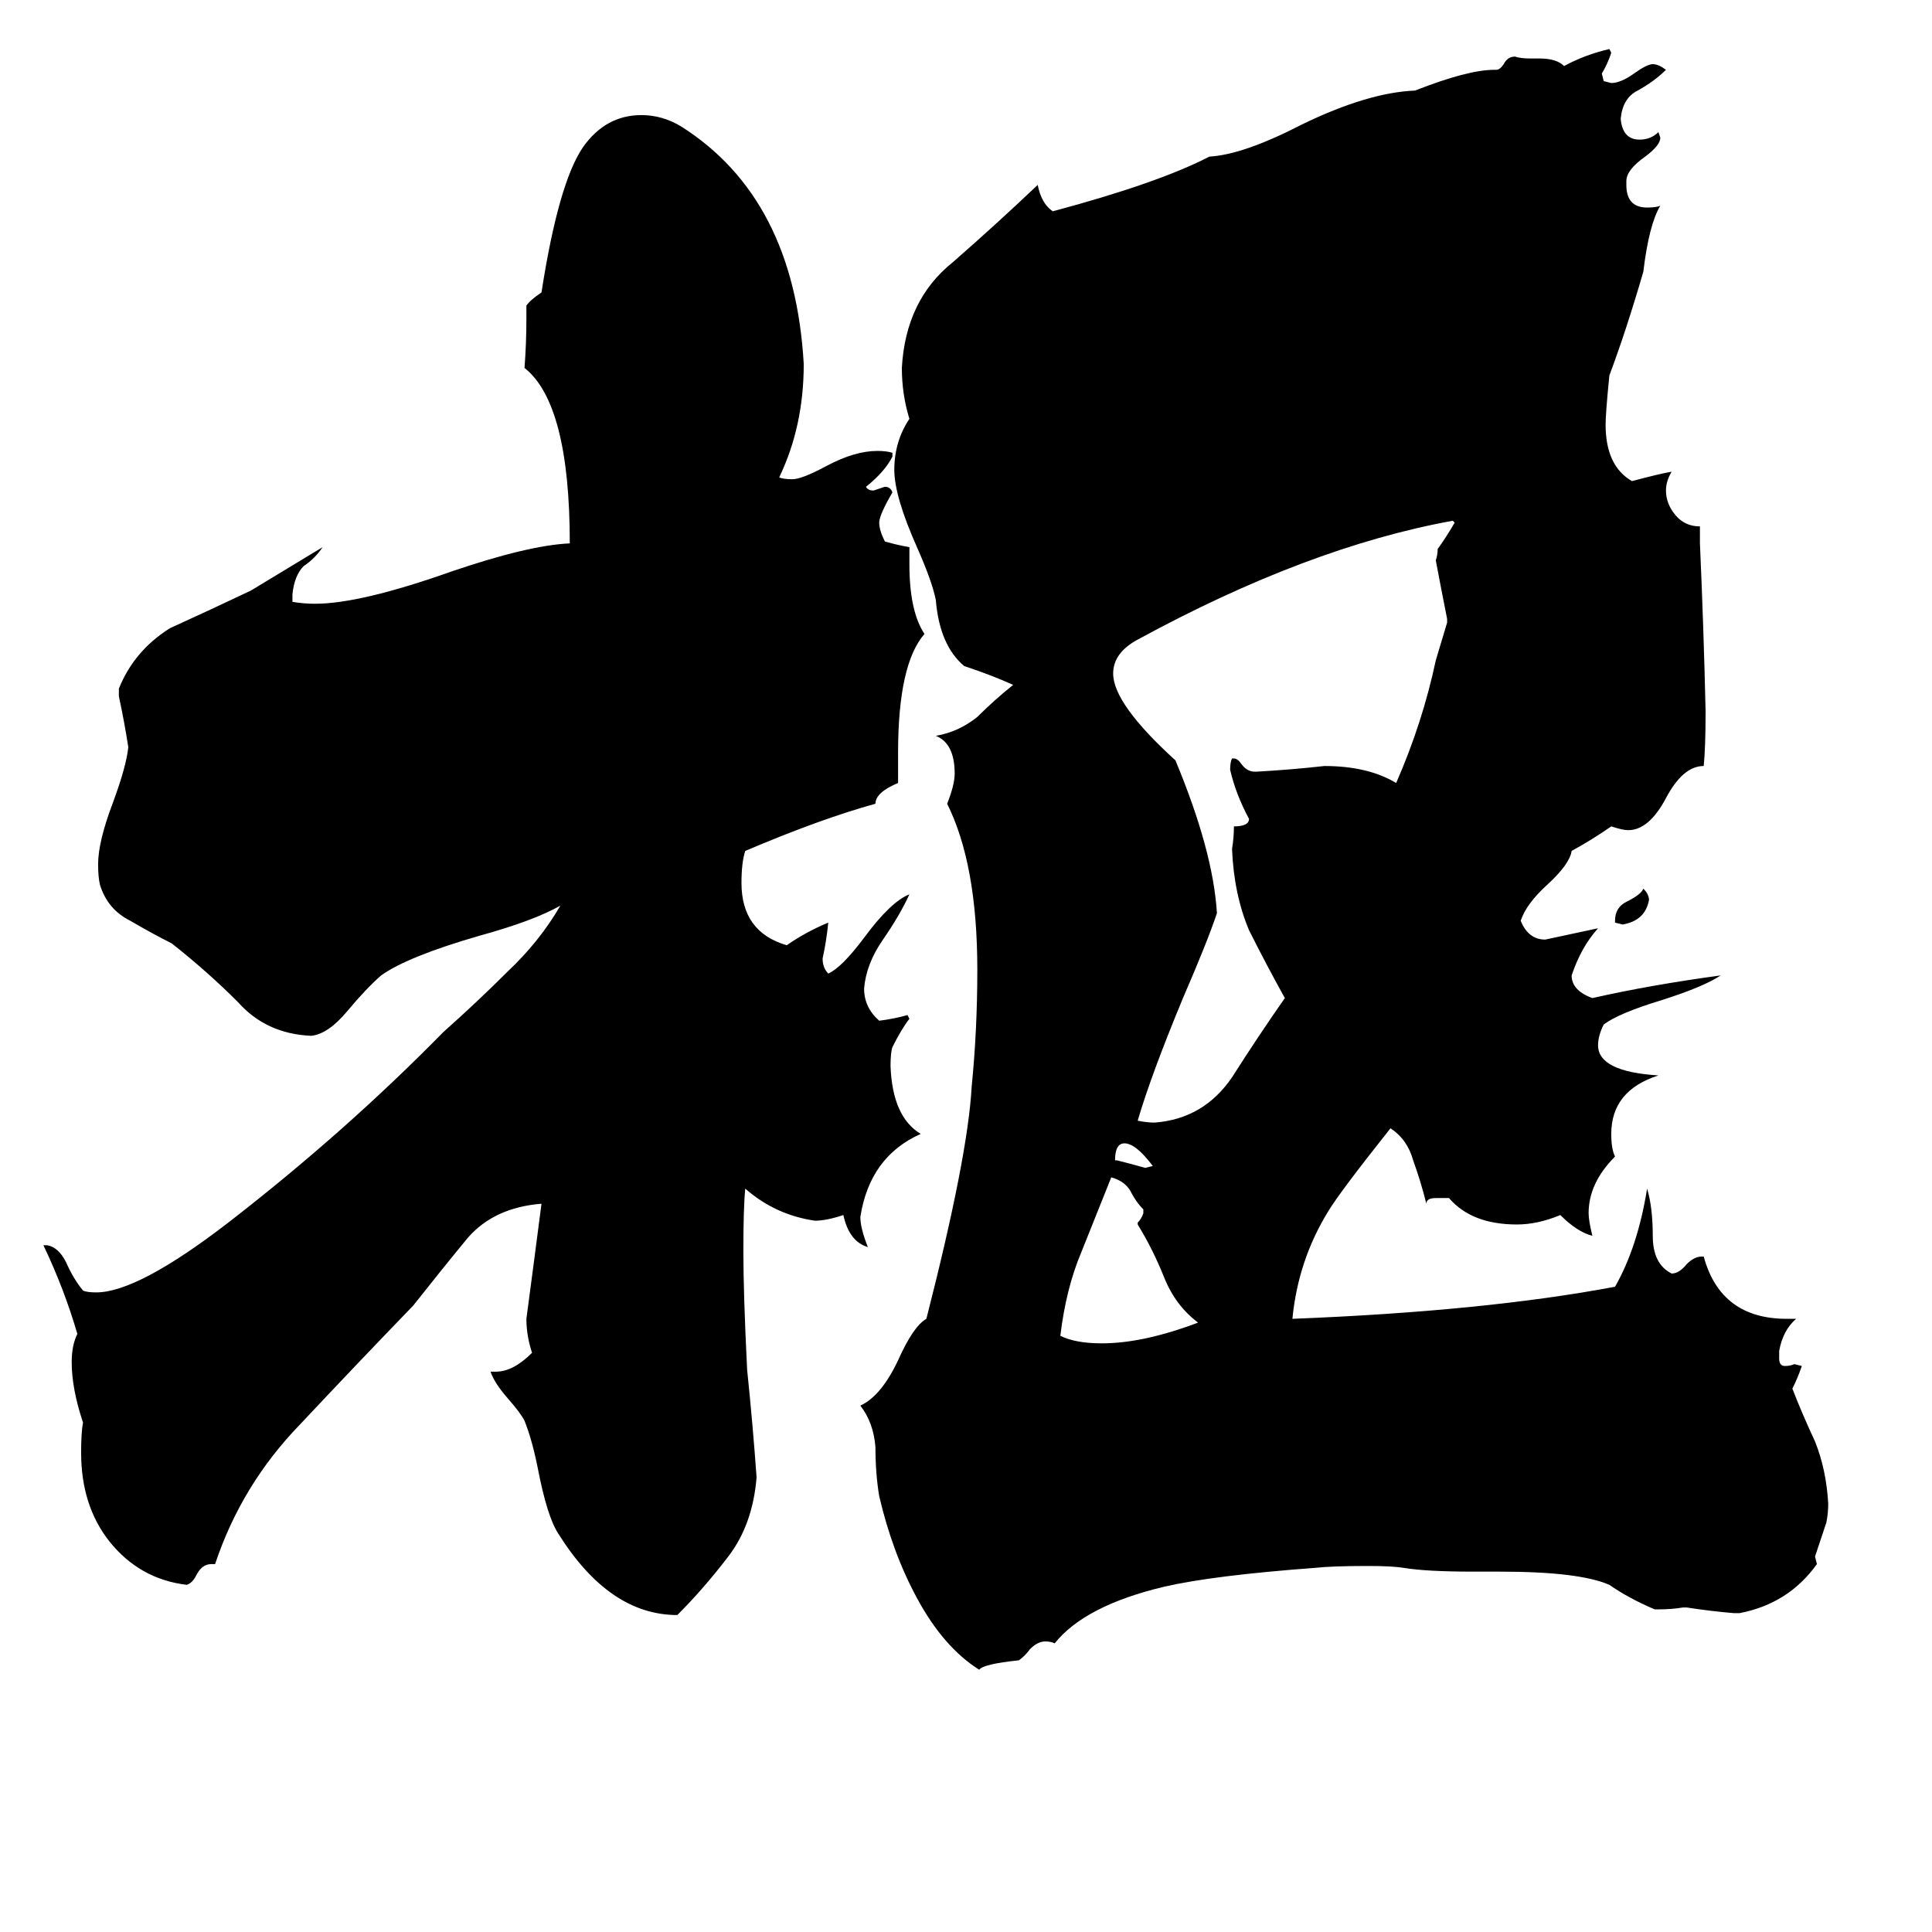 <svg xmlns="http://www.w3.org/2000/svg" viewBox="0 -800 1024 1024">
	<path fill="#000000" d="M591 -185H592Q600 -183 607 -181L611 -182Q602 -194 596 -194Q591 -194 591 -185ZM856 -311V-312Q856 -319 862 -322Q870 -326 871 -329Q874 -326 874 -323Q872 -312 860 -310ZM603 -151V-152Q605 -154 606 -157V-159Q602 -163 599 -169Q596 -174 589 -176Q581 -156 573 -136Q565 -117 562 -92Q570 -88 584 -88Q606 -88 635 -99Q623 -108 617 -123Q611 -138 603 -151ZM767 -470V-472Q764 -487 761 -503Q762 -506 762 -509Q767 -516 771 -523L770 -524Q693 -510 603 -461Q590 -454 590 -443Q590 -427 623 -397Q643 -349 645 -316Q640 -301 627 -271Q610 -230 603 -206Q608 -205 612 -205Q638 -207 653 -229Q667 -251 681 -271Q671 -289 662 -307Q654 -326 653 -350Q654 -356 654 -362Q662 -362 662 -366Q655 -379 652 -392Q652 -396 653 -398H654Q656 -398 658 -395Q661 -391 665 -391H666Q684 -392 702 -394Q725 -394 740 -385Q754 -417 761 -450Q764 -460 767 -470ZM260 -73H263Q272 -73 282 -83Q279 -92 279 -101Q283 -131 287 -162Q262 -160 248 -144Q234 -127 219 -108Q190 -78 159 -45Q128 -13 114 29H112Q107 29 104 35Q102 39 99 40Q74 37 58 17Q43 -2 43 -30Q43 -41 44 -46Q38 -64 38 -78Q38 -87 41 -93Q34 -117 23 -140H25Q31 -139 35 -131Q39 -122 44 -116Q46 -115 51 -115Q73 -115 121 -152Q183 -200 235 -253Q253 -269 269 -285Q286 -301 297 -320Q283 -312 254 -304Q216 -293 202 -283Q194 -276 184 -264Q174 -252 165 -251Q141 -252 126 -269Q110 -285 91 -300Q81 -305 69 -312Q57 -318 53 -331Q52 -335 52 -342Q52 -354 60 -375Q67 -394 68 -404Q66 -417 63 -431V-435Q71 -455 90 -467Q112 -477 133 -487L171 -510Q167 -504 161 -500Q156 -495 155 -485V-481Q161 -480 167 -480Q191 -480 239 -497Q280 -511 302 -512Q302 -586 278 -605Q279 -618 279 -631V-638Q281 -641 287 -645Q296 -703 309 -722Q321 -739 340 -739Q351 -739 361 -733Q421 -695 426 -607Q426 -574 413 -547Q415 -546 420 -546Q425 -546 438 -553Q453 -561 465 -561Q470 -561 473 -560V-558Q469 -550 459 -542Q460 -540 463 -540Q466 -541 469 -542Q472 -542 473 -539Q466 -527 466 -523Q466 -519 469 -513Q476 -511 482 -510V-501Q482 -476 490 -464Q476 -448 476 -401V-385Q464 -380 464 -374Q435 -366 395 -349Q393 -343 393 -332Q393 -306 417 -299Q427 -306 439 -311Q438 -301 436 -292Q436 -287 439 -284Q446 -287 458 -303Q472 -322 482 -326Q477 -315 468 -302Q459 -289 458 -276Q458 -266 466 -259Q474 -260 481 -262L482 -260Q478 -255 473 -245Q472 -242 472 -235Q473 -208 488 -199Q461 -187 456 -155Q456 -149 460 -139Q450 -142 447 -156Q438 -153 432 -153Q411 -156 395 -170Q394 -160 394 -137Q394 -114 396 -74Q399 -45 401 -17Q399 8 386 25Q373 42 359 56Q323 56 296 13Q290 4 285 -22Q282 -37 278 -47Q276 -51 269 -59Q262 -67 260 -73ZM922 55H919Q907 54 894 52H892Q886 53 879 53H877Q863 47 853 40Q837 33 795 33H781Q756 33 744 31Q738 30 725 30Q706 30 697 31Q643 35 617 41Q575 51 559 71Q557 70 554 70Q550 70 546 74Q543 78 540 80Q521 82 519 85Q500 73 486 47Q473 23 466 -7Q464 -19 464 -33Q463 -46 456 -55Q467 -60 476 -79Q484 -97 491 -101Q513 -187 515 -224Q518 -254 518 -286Q518 -342 502 -374Q506 -384 506 -390Q506 -406 496 -410Q508 -412 518 -420Q527 -429 537 -437Q526 -442 511 -447Q498 -458 496 -482Q494 -492 486 -510Q474 -537 474 -551Q474 -566 482 -578Q478 -591 478 -605Q480 -641 505 -661Q529 -682 550 -702Q552 -692 558 -688Q614 -703 641 -717Q659 -718 690 -734Q725 -751 750 -752Q778 -763 792 -763H793Q795 -763 797 -766Q799 -770 803 -770Q806 -769 811 -769H816Q825 -769 829 -765Q840 -771 853 -774L854 -772Q852 -766 849 -761L850 -757L854 -756Q859 -756 866 -761Q873 -766 876 -766Q879 -766 883 -763Q877 -757 868 -752Q860 -748 859 -737Q860 -726 869 -726Q875 -726 879 -730L880 -727Q880 -723 872 -717Q862 -710 862 -704V-702Q862 -690 873 -690Q878 -690 880 -691Q874 -681 871 -656Q862 -625 853 -601Q851 -581 851 -575Q851 -553 865 -545Q880 -549 886 -550Q883 -545 883 -540Q883 -533 888 -527Q893 -521 901 -521V-512Q903 -467 904 -423Q904 -404 903 -394Q892 -394 883 -377Q874 -360 863 -360Q860 -360 854 -362Q844 -355 833 -349Q832 -342 820 -331Q809 -321 806 -312Q810 -302 819 -302Q833 -305 847 -308Q838 -298 833 -283Q833 -275 844 -271Q875 -278 912 -283Q903 -277 881 -270Q858 -263 850 -257Q847 -251 847 -246Q847 -232 879 -230Q854 -222 854 -199Q854 -191 856 -187Q842 -173 842 -157Q842 -153 844 -145Q836 -147 827 -156Q815 -151 804 -151Q780 -151 768 -165H761Q756 -165 756 -162Q753 -174 749 -185Q746 -196 737 -202Q710 -168 704 -158Q688 -132 685 -101Q787 -105 856 -118Q868 -139 873 -170Q876 -160 876 -145Q876 -130 886 -125Q890 -125 894 -130Q898 -134 902 -134H903Q912 -101 947 -101H952Q945 -95 943 -84V-80Q943 -76 946 -76Q949 -76 951 -77L955 -76Q953 -70 950 -64Q955 -51 962 -36Q968 -21 969 -3Q969 2 968 7Q965 16 962 25L963 29Q948 50 922 55Z"/>
</svg>